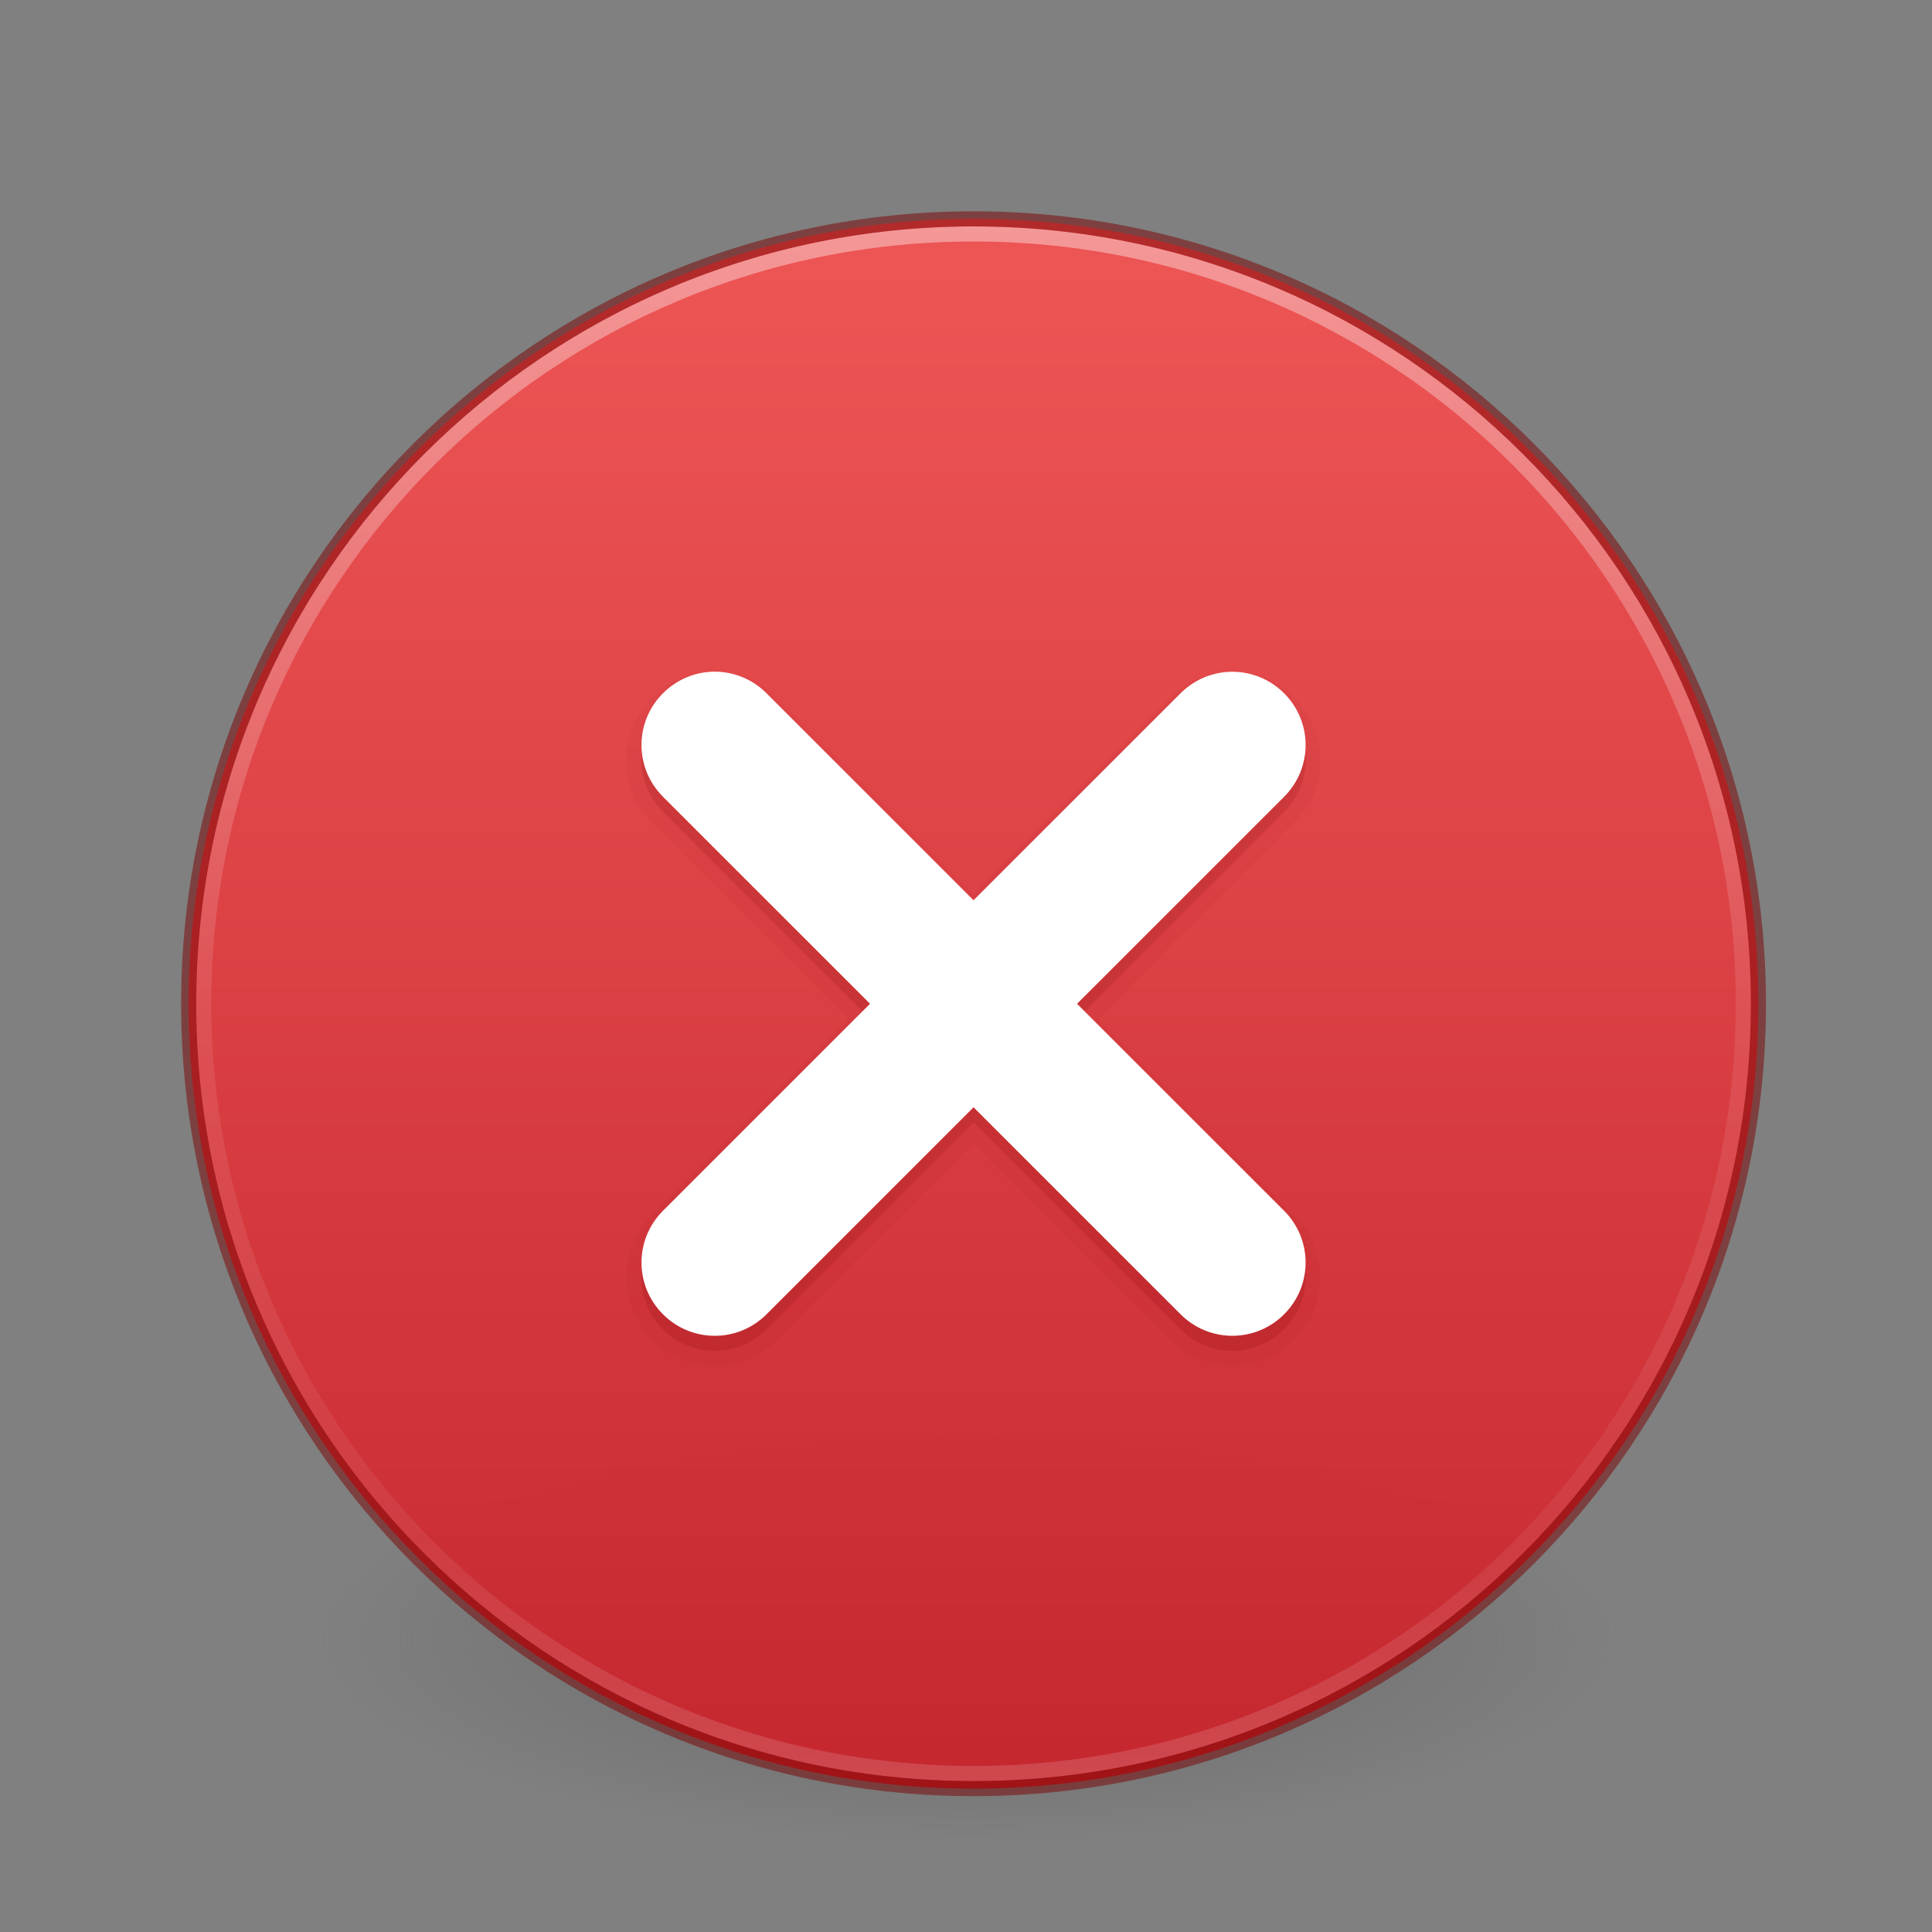 <svg xmlns="http://www.w3.org/2000/svg" xmlns:svg="http://www.w3.org/2000/svg" xmlns:xlink="http://www.w3.org/1999/xlink" id="svg3767" width="128" height="128" version="1.1"><rect width="100%" height="100%" fill="#808080" stroke="none"/><defs id="defs3769"><linearGradient id="linearGradient4011"><stop id="stop4013" offset="0" stop-color="#fff" stop-opacity="1"/><stop id="stop4015" offset=".508" stop-color="#fff" stop-opacity=".235"/><stop id="stop4017" offset=".835" stop-color="#fff" stop-opacity=".157"/><stop id="stop4019" offset="1" stop-color="#fff" stop-opacity=".392"/></linearGradient><radialGradient id="radialGradient3163" cx="99.157" cy="186.171" r="62.769" fx="99.157" fy="186.171" gradientTransform="matrix(0.687,0,0,0.215,-4.022,68.573)" gradientUnits="userSpaceOnUse" xlink:href="#linearGradient3820-7-2-8-6"/><linearGradient id="linearGradient3820-7-2-8-6"><stop id="stop3822-2-6-5-0" offset="0" stop-color="#3d3d3d" stop-opacity="1"/><stop id="stop3864-8-7-4-1" offset=".5" stop-color="#686868" stop-opacity=".498"/><stop id="stop3824-1-2-6-7" offset="1" stop-color="#686868" stop-opacity="0"/></linearGradient><linearGradient id="linearGradient12398-3" x1="71.204" x2="71.204" y1="6.238" y2="44.341" gradientTransform="matrix(2.757,0,0,2.757,-133.252,-3.404)" gradientUnits="userSpaceOnUse" xlink:href="#linearGradient4011"/><linearGradient id="linearGradient11527-6-5" x1="2035.165" x2="2035.165" y1="3208.074" y2="3241.997" gradientTransform="matrix(3.986,0,0,2.98,-8061.466,-9541.519)" gradientUnits="userSpaceOnUse" xlink:href="#linearGradient947"/><linearGradient id="linearGradient947"><stop id="stop943" offset="0" stop-color="#ed5353" stop-opacity="1"/><stop id="stop945" offset="1" stop-color="#c6262e" stop-opacity="1"/></linearGradient></defs><path id="path3818-0-5-0" fill="url(#radialGradient3163)" fill-opacity="1" stroke="none" d="m 107.212,108.529 a 43.119,13.471 0 1 1 -86.237,0 43.119,13.471 0 1 1 86.237,0 z"/><path id="path2555-7-8-5-0-9" fill="url(#linearGradient11527-6-5)" fill-opacity="1" fill-rule="nonzero" stroke="none" stroke-width="1" d="M 64.5,14.5 C 35.808,14.5 12.5,37.808 12.5,66.5 12.5,95.192 35.808,118.5 64.5,118.5 93.192,118.5 116.5,95.192 116.5,66.5 116.5,37.808 93.192,14.5 64.5,14.5 Z" color="#000" display="inline" enable-background="accumulate" opacity=".99" overflow="visible" visibility="visible" style="marker:none"/><path id="path8655-6-0-9-5-0" fill="none" stroke="url(#linearGradient12398-3)" stroke-dasharray="none" stroke-dashoffset="0" stroke-linecap="round" stroke-linejoin="round" stroke-miterlimit="4" stroke-opacity="1" stroke-width="1" d="m 115.5,66.498 c 0,28.167 -22.835,51.002 -50.999,51.002 -28.167,0 -51.001,-22.835 -51.001,-51.002 0,-28.166 22.834,-50.998 51.001,-50.998 28.164,0 50.999,22.832 50.999,50.998 z" color="#000" display="inline" enable-background="accumulate" opacity=".4" overflow="visible" visibility="visible" style="marker:none"/><path id="path2555-4" fill="none" fill-opacity="1" stroke="#7a0000" stroke-dasharray="none" stroke-dashoffset="0" stroke-linecap="round" stroke-linejoin="round" stroke-miterlimit="4" stroke-opacity="1" stroke-width="1" d="M 64.5,14.5 C 35.808,14.5 12.5,37.808 12.5,66.5 12.5,95.192 35.808,118.5 64.5,118.5 93.192,118.5 116.5,95.192 116.5,66.5 116.5,37.808 93.192,14.5 64.5,14.5 Z" color="#000" display="inline" enable-background="accumulate" opacity=".5" overflow="visible" vector-effect="none" visibility="visible" style="marker:none"/><path id="rect968-35-6" fill="#7a0000" fill-opacity="1" stroke="none" stroke-dasharray="none" stroke-dashoffset="0" stroke-linecap="butt" stroke-linejoin="miter" stroke-miterlimit="4" stroke-opacity="1" stroke-width=".843" d="m 47.354,44.5 c -1.498,0 -2.997,0.585 -4.135,1.723 -2.279,2.279 -2.279,5.992 0,8.271 L 56.229,67.502 43.219,80.51 c -2.28,2.279 -2.28,5.994 0,8.273 2.279,2.279 5.992,2.279 8.271,0 L 64.5,75.773 77.51,88.783 c 2.279,2.279 5.992,2.279 8.271,0 2.28,-2.279 2.28,-5.994 0,-8.273 L 72.771,67.502 85.781,54.494 c 2.279,-2.279 2.279,-5.992 0,-8.271 -2.279,-2.279 -5.992,-2.279 -8.271,0 L 64.5,59.23 51.49,46.223 C 50.352,45.084 48.851,44.5 47.354,44.5 Z" opacity=".05" transform="matrix(1,0,0,1,-0.025,-0.007)" vector-effect="none" style="marker:none;font-variant-east_asian:normal"/><path id="rect968-35" fill="#7a0000" fill-opacity="1" stroke="none" stroke-dasharray="none" stroke-dashoffset="0" stroke-linecap="butt" stroke-linejoin="miter" stroke-miterlimit="4" stroke-opacity="1" stroke-width=".843" d="m 47.354,45.5 c -1.24,0 -2.479,0.48 -3.429,1.43 -1.9,1.9 -1.9,4.958 0,6.857 L 57.642,67.503 43.925,81.218 c -1.9,1.9 -1.9,4.958 0,6.858 1.9,1.9 4.958,1.9 6.858,0 L 64.5,74.36 78.217,88.075 c 1.9,1.9 4.958,1.9 6.858,0 1.9,-1.9 1.9,-4.958 0,-6.858 L 71.358,67.503 85.075,53.788 c 1.9,-1.9 1.9,-4.958 0,-6.857 -1.9,-1.9 -4.958,-1.9 -6.858,0 L 64.5,60.645 50.783,46.93 c -0.95,-0.95 -2.189,-1.43 -3.429,-1.43 z" opacity=".15" vector-effect="none" style="marker:none"/><path id="rect968" fill="#fff" fill-opacity="1" stroke="none" stroke-dasharray="none" stroke-dashoffset="0" stroke-linecap="butt" stroke-linejoin="miter" stroke-miterlimit="4" stroke-opacity="1" stroke-width=".843" d="m 47.354,44.5 c -1.24,0 -2.479,0.48 -3.429,1.43 -1.9,1.9 -1.9,4.958 0,6.857 L 57.642,66.503 43.925,80.218 c -1.9,1.9 -1.9,4.958 0,6.858 1.9,1.9 4.958,1.9 6.858,0 L 64.5,73.36 78.217,87.075 c 1.9,1.9 4.958,1.9 6.858,0 1.9,-1.9 1.9,-4.958 0,-6.858 L 71.358,66.503 85.075,52.788 c 1.9,-1.9 1.9,-4.958 0,-6.857 -1.9,-1.9 -4.958,-1.9 -6.858,0 L 64.5,59.645 50.783,45.93 c -0.95,-0.95 -2.189,-1.43 -3.429,-1.43 z" opacity="1" vector-effect="none" style="marker:none"/></svg>